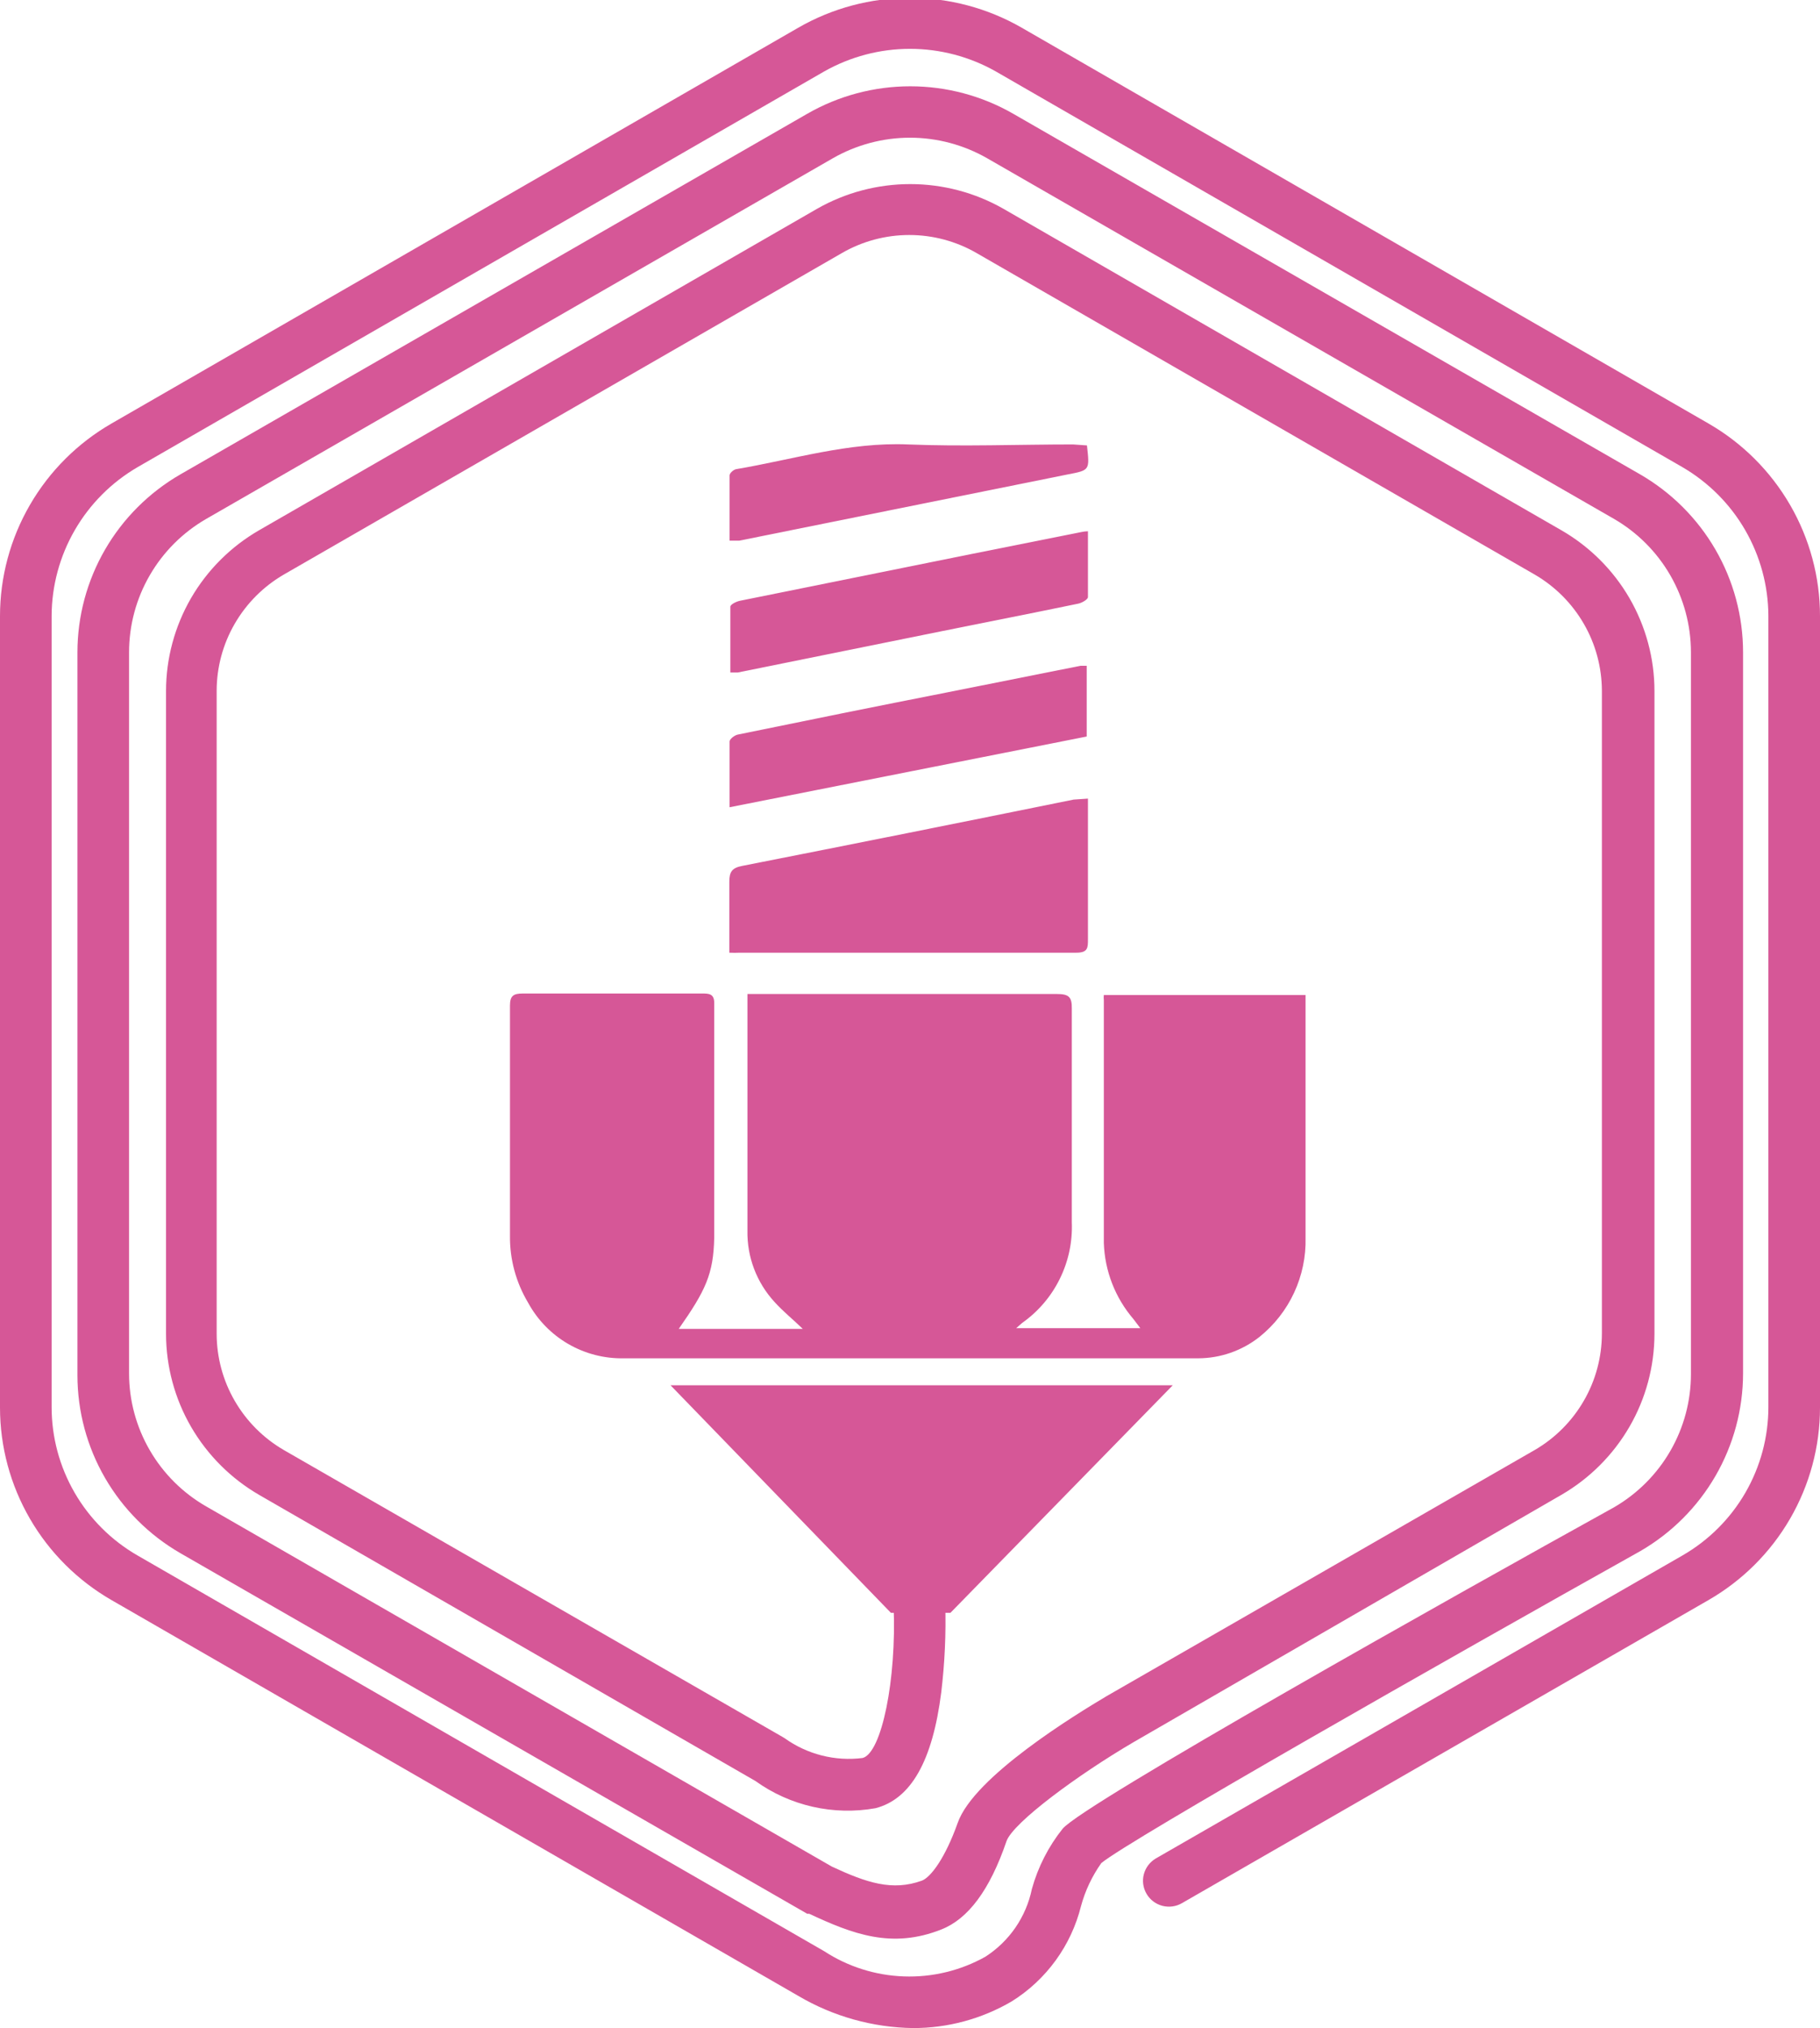 <svg width="44" height="49" viewBox="0 0 44 49" fill="none" xmlns="http://www.w3.org/2000/svg">
<g clip-path="url(#clip0)">
<path d="M22.072 49C21.096 48.986 20.14 48.718 19.3 48.223L2.7 38.662C1.879 38.19 1.198 37.512 0.724 36.695C0.25 35.878 0 34.951 0 34.007V14.885C0 13.942 0.25 13.015 0.724 12.198C1.198 11.381 1.879 10.702 2.7 10.23L19.3 0.669C20.121 0.197 21.052 -0.051 22 -0.051C22.948 -0.051 23.879 0.197 24.7 0.669L41.3 10.23C42.121 10.702 42.802 11.381 43.276 12.198C43.75 13.015 44 13.942 44 14.885V34.007C44 34.951 43.75 35.878 43.276 36.695C42.802 37.512 42.121 38.19 41.3 38.662L28.575 45.982C28.431 46.066 28.26 46.088 28.099 46.046C27.938 46.003 27.801 45.899 27.718 45.755C27.634 45.612 27.611 45.441 27.654 45.281C27.697 45.121 27.802 44.984 27.945 44.901L40.676 37.581C41.308 37.217 41.832 36.694 42.196 36.065C42.56 35.435 42.752 34.722 42.752 33.995V14.873C42.748 14.148 42.554 13.436 42.191 12.807C41.827 12.178 41.305 11.655 40.676 11.288L24.076 1.727C23.443 1.369 22.728 1.18 22 1.18C21.272 1.18 20.557 1.369 19.924 1.727L3.324 11.288C2.695 11.655 2.173 12.178 1.809 12.807C1.445 13.436 1.252 14.148 1.248 14.873V33.995C1.248 34.722 1.439 35.435 1.804 36.065C2.168 36.694 2.692 37.217 3.324 37.581L19.924 47.142C20.498 47.517 21.165 47.728 21.852 47.752C22.538 47.777 23.218 47.613 23.818 47.279C24.106 47.095 24.354 46.855 24.548 46.574C24.741 46.293 24.877 45.976 24.946 45.642C25.093 45.111 25.346 44.615 25.69 44.184C26.188 43.586 35.181 38.543 39.026 36.415C39.59 36.087 40.058 35.618 40.383 35.054C40.708 34.49 40.88 33.851 40.88 33.2V15.758C40.879 15.106 40.707 14.466 40.381 13.9C40.055 13.335 39.586 12.865 39.02 12.537L23.866 3.824C23.298 3.499 22.655 3.327 22 3.327C21.345 3.327 20.702 3.499 20.134 3.824L4.986 12.537C4.419 12.864 3.948 13.334 3.621 13.899C3.293 14.464 3.121 15.105 3.12 15.758V33.182C3.12 33.834 3.293 34.474 3.621 35.039C3.948 35.603 4.419 36.072 4.986 36.397L20.11 45.098C20.956 45.492 21.574 45.696 22.288 45.438C22.504 45.355 22.852 44.889 23.152 44.046C23.542 42.923 26.02 41.417 26.752 40.981L37.101 35.035C37.594 34.749 38.004 34.339 38.289 33.846C38.575 33.354 38.725 32.795 38.727 32.226V16.69C38.725 16.121 38.575 15.562 38.289 15.07C38.004 14.577 37.594 14.167 37.101 13.881L23.608 6.113C23.114 5.828 22.553 5.678 21.982 5.678C21.411 5.678 20.85 5.828 20.356 6.113L6.863 13.881C6.37 14.167 5.96 14.577 5.675 15.07C5.389 15.562 5.239 16.121 5.238 16.69V32.226C5.239 32.795 5.389 33.354 5.675 33.846C5.96 34.339 6.37 34.749 6.863 35.035L18.91 41.961L18.97 41.997C19.515 42.388 20.188 42.559 20.854 42.475C21.316 42.355 21.676 40.574 21.604 38.812C21.597 38.729 21.608 38.646 21.635 38.568C21.662 38.49 21.705 38.418 21.762 38.358C21.818 38.297 21.887 38.249 21.963 38.216C22.039 38.183 22.121 38.166 22.204 38.166C22.287 38.16 22.37 38.17 22.448 38.197C22.527 38.224 22.599 38.267 22.66 38.323C22.72 38.38 22.769 38.448 22.802 38.523C22.835 38.599 22.852 38.681 22.852 38.764C22.873 39.472 22.84 40.181 22.756 40.885C22.546 42.546 22.024 43.467 21.166 43.688C20.663 43.778 20.146 43.766 19.647 43.653C19.148 43.54 18.677 43.328 18.262 43.03L6.263 36.117C5.581 35.721 5.014 35.154 4.619 34.473C4.224 33.792 4.016 33.019 4.014 32.232V16.696C4.014 15.909 4.223 15.136 4.617 14.454C5.012 13.773 5.58 13.206 6.263 12.812L19.756 5.043C20.441 4.653 21.217 4.448 22.006 4.448C22.795 4.448 23.571 4.653 24.256 5.043L37.748 12.812C38.432 13.206 39 13.773 39.395 14.454C39.789 15.136 39.998 15.909 39.998 16.696V32.232C39.996 33.019 39.788 33.792 39.393 34.473C38.998 35.154 38.431 35.721 37.748 36.117L27.405 42.092C26.056 42.881 24.496 44.034 24.334 44.482C23.926 45.678 23.398 46.365 22.762 46.616C21.562 47.094 20.614 46.729 19.564 46.239H19.516L4.362 37.527C3.605 37.09 2.977 36.464 2.54 35.71C2.103 34.956 1.873 34.101 1.872 33.23V15.758C1.873 14.887 2.103 14.032 2.54 13.278C2.977 12.524 3.605 11.898 4.362 11.461L19.516 2.749C20.273 2.314 21.132 2.085 22.006 2.085C22.88 2.085 23.739 2.314 24.496 2.749L39.651 11.461C40.407 11.898 41.035 12.524 41.472 13.278C41.909 14.032 42.139 14.887 42.14 15.758V33.182C42.139 34.053 41.909 34.908 41.472 35.662C41.035 36.416 40.407 37.043 39.651 37.479C34.941 40.114 27.285 44.465 26.625 45.014C26.402 45.329 26.235 45.681 26.134 46.054C25.896 47.008 25.296 47.833 24.46 48.355C23.736 48.779 22.912 49.002 22.072 49Z" fill="#D65797"/>
<path d="M16.409 32.107H19.408C19.168 31.874 18.928 31.683 18.724 31.456C18.291 30.985 18.057 30.367 18.07 29.729C18.07 27.936 18.07 26.143 18.07 24.351V24.016H25.546C25.828 24.016 25.918 24.076 25.912 24.369C25.912 26.09 25.912 27.811 25.912 29.532C25.931 30.004 25.831 30.474 25.621 30.899C25.412 31.324 25.099 31.69 24.712 31.963L24.568 32.089H27.568L27.4 31.868C26.96 31.354 26.709 30.708 26.686 30.033C26.686 28.079 26.686 26.125 26.686 24.165C26.681 24.124 26.681 24.082 26.686 24.04H31.563C31.563 24.118 31.563 24.189 31.563 24.261C31.563 26.143 31.563 28.026 31.563 29.908C31.574 30.364 31.479 30.817 31.287 31.231C31.095 31.646 30.809 32.011 30.453 32.298C30.03 32.633 29.506 32.817 28.965 32.818C24.334 32.818 19.706 32.818 15.083 32.818C14.61 32.828 14.144 32.707 13.735 32.47C13.327 32.233 12.992 31.888 12.767 31.474C12.475 30.986 12.323 30.428 12.329 29.86C12.329 28.008 12.329 26.155 12.329 24.297C12.329 24.058 12.413 24.004 12.641 24.004C14.081 24.004 15.525 24.004 16.973 24.004C17.129 24.004 17.267 24.004 17.267 24.231C17.267 26.119 17.267 28.008 17.267 29.902C17.248 30.78 17.063 31.175 16.409 32.107Z" fill="#D65797"/>
<path d="M26.302 19.295V19.654C26.302 23.699 26.302 18.65 26.302 22.695C26.302 22.898 26.302 23.018 26.02 23.018C23.308 23.018 20.62 23.018 17.89 23.018C17.805 23.022 17.718 23.022 17.632 23.018V22.624C17.632 19.152 17.632 24.775 17.632 21.303C17.632 21.064 17.698 20.968 17.944 20.921C20.616 20.395 23.286 19.861 25.954 19.319L26.302 19.295Z" fill="#D65797"/>
<path d="M26.302 12.836C26.302 13.373 26.302 13.899 26.302 14.425C26.302 14.485 26.152 14.569 26.062 14.586C24.964 14.813 23.866 15.029 22.768 15.25L17.837 16.248H17.657C17.657 15.716 17.657 15.184 17.657 14.658C17.657 14.604 17.801 14.533 17.891 14.515L23.458 13.391L26.146 12.854C26.197 12.843 26.249 12.837 26.302 12.836Z" fill="#D65797"/>
<path d="M17.638 19.504C17.638 18.943 17.638 18.429 17.638 17.915C17.638 17.855 17.765 17.759 17.843 17.747C19.526 17.401 21.216 17.06 22.912 16.726L26.122 16.086H26.272V17.795L17.638 19.504Z" fill="#D65797"/>
<path d="M26.278 10.762C26.344 11.36 26.35 11.36 25.822 11.461L17.872 13.063H17.638C17.638 12.531 17.638 12.005 17.638 11.485C17.638 11.431 17.734 11.348 17.794 11.336C19.174 11.103 20.518 10.678 21.952 10.738C23.278 10.792 24.616 10.738 25.942 10.738L26.278 10.762Z" fill="#D65797"/>
<path d="M16.21 33.469H28.353L22.978 38.967H21.538L16.21 33.469Z" fill="#D65797"/>
</g>
<defs>
<clipPath id="clip0">
<rect width="44" height="49" fill="white"/>
</clipPath>
</defs>
</svg>
